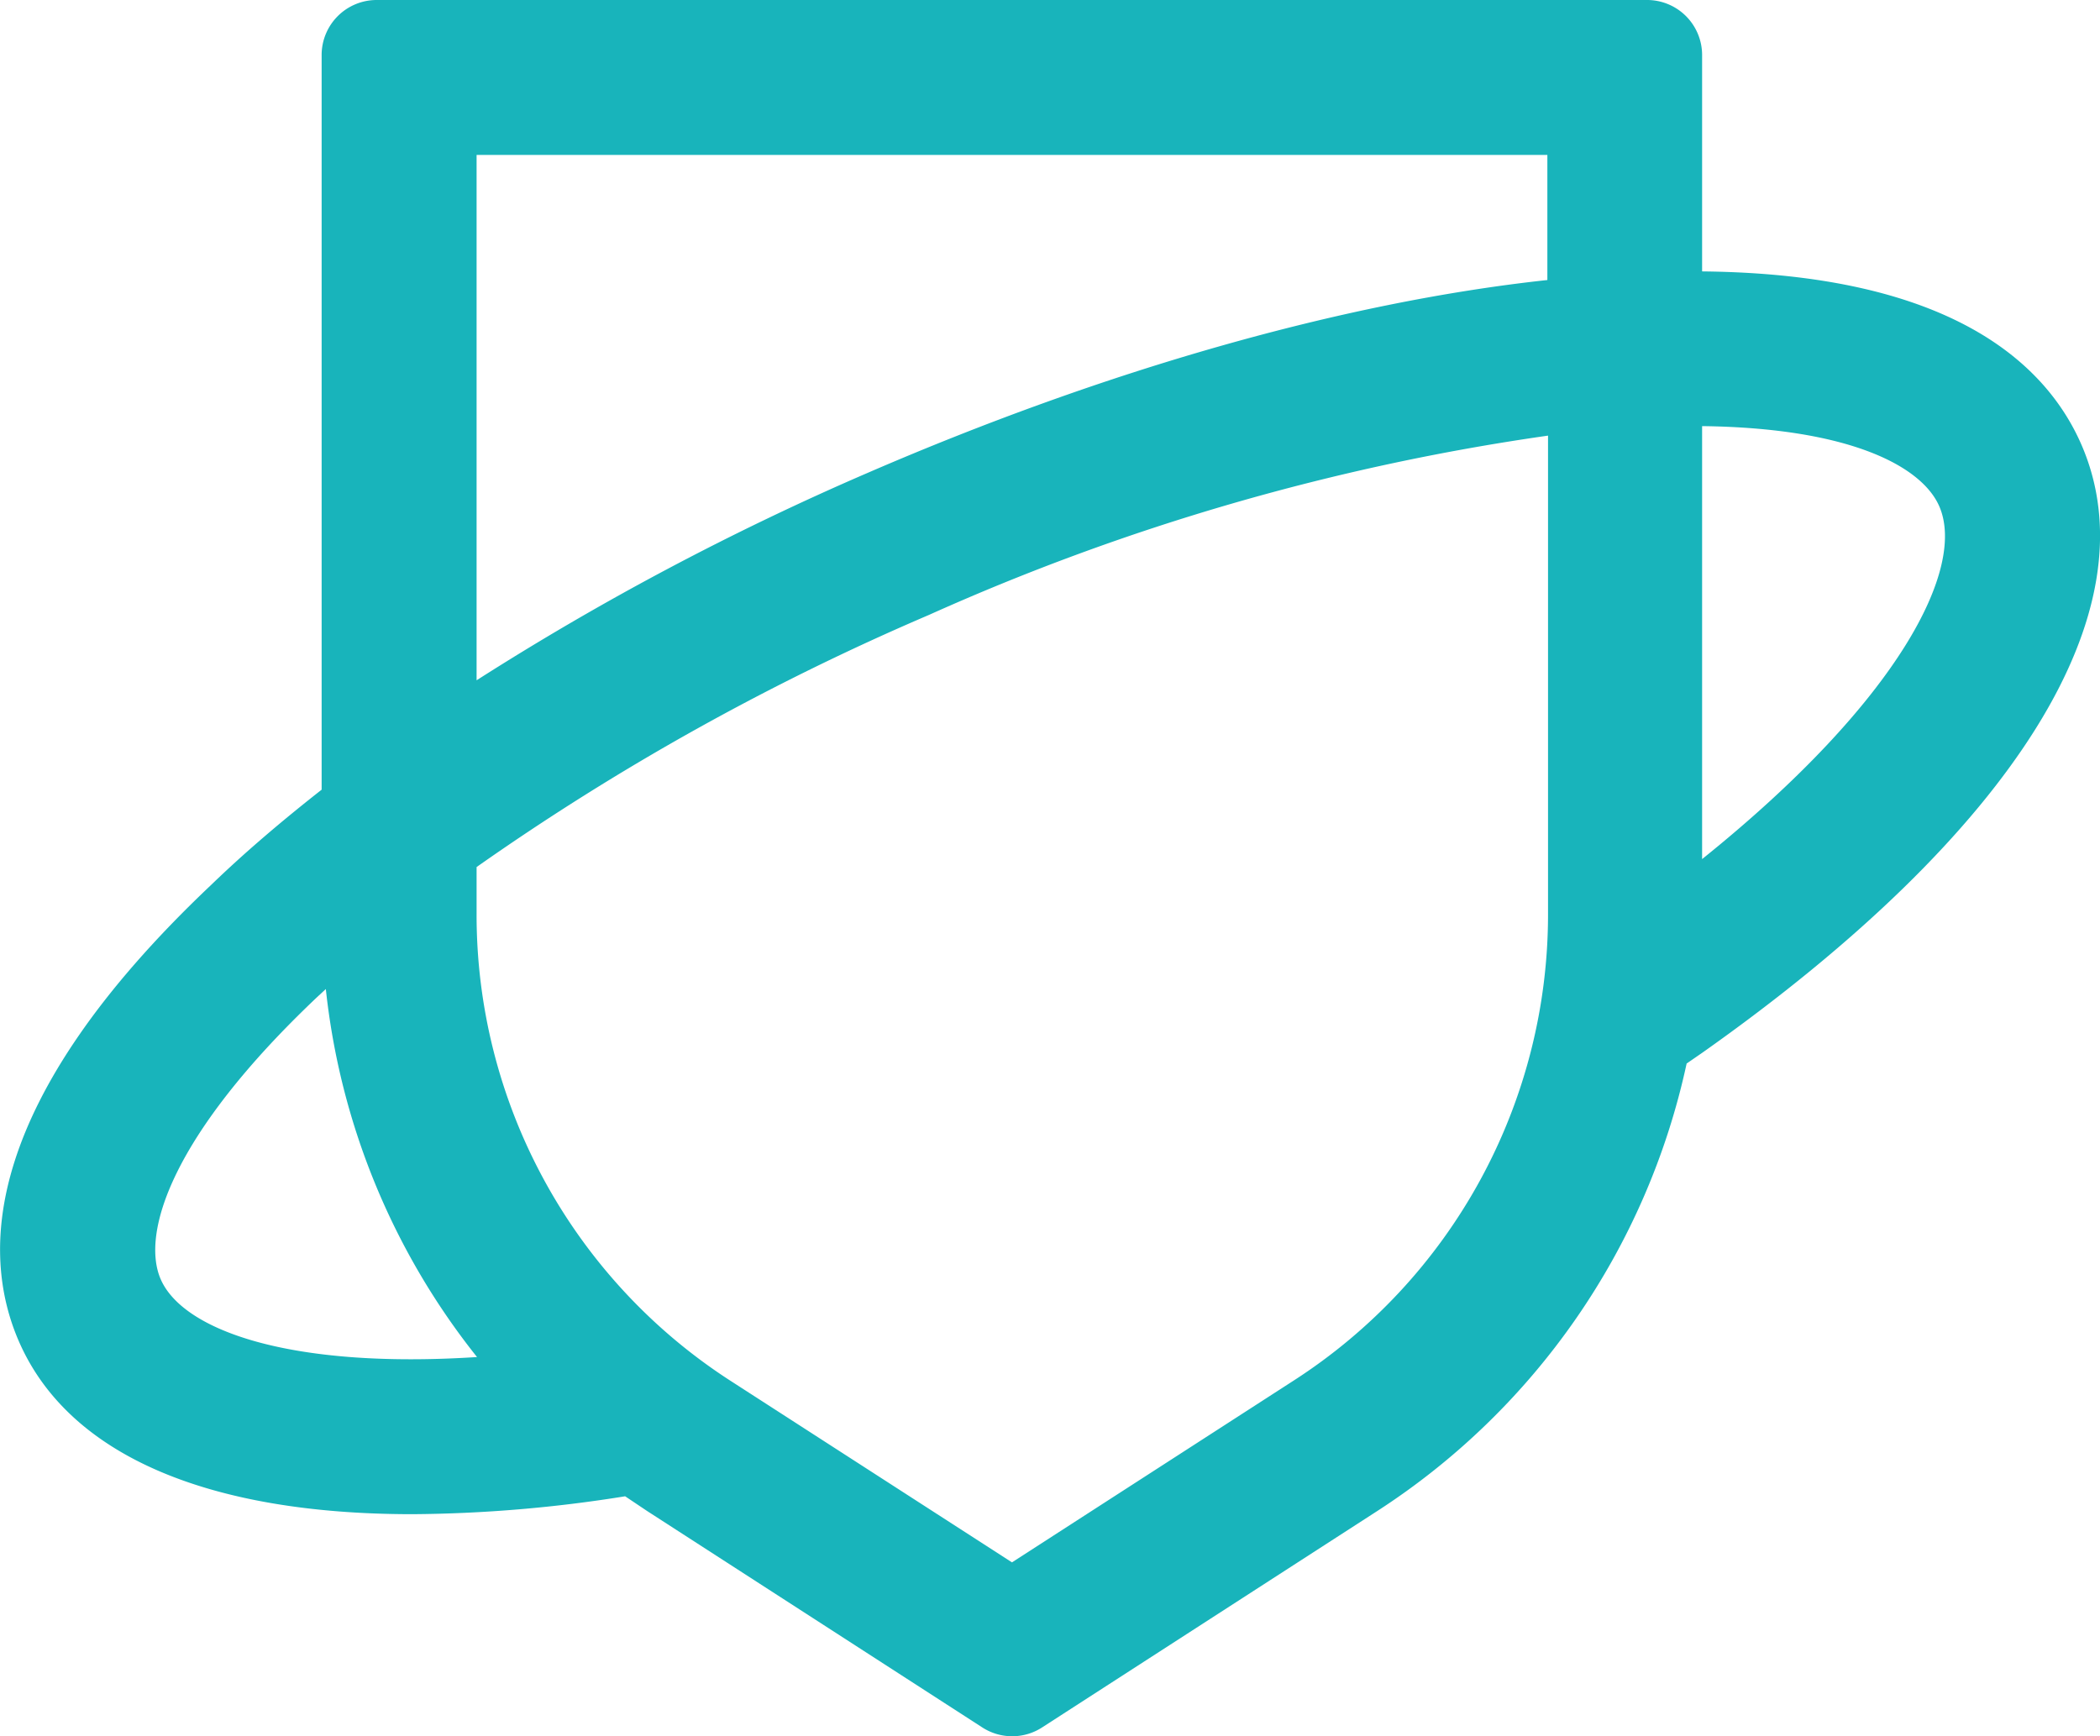 <svg id="Layer_1" data-name="Layer 1" xmlns="http://www.w3.org/2000/svg" viewBox="0 0 95 78.56"><defs><style>.cls-1{fill:#18b4bb;}</style></defs><title>ns-shield-teal</title><path class="cls-1" d="M96.66,30.84C95.08,27.21,90.79,23.11,79.5,23V13.21A2.49,2.49,0,0,0,77,10.72H19.54a2.49,2.49,0,0,0-2.49,2.49V46.45c-1.81,1.42-3.5,2.86-5,4.31C1.7,60.55,1.61,67.39,3.35,71.4c2.23,5.14,8.52,7.83,17.81,7.83a63,63,0,0,0,9.62-.81l1,.67,15.16,9.79a2.49,2.49,0,0,0,2.7,0l15.16-9.79a32.19,32.19,0,0,0,14-20.25l.71-.49C93.66,48.36,99.91,38.33,96.66,30.84ZM24.06,17.73H72.5v5.66c-9.25,1-20,4.07-30.76,8.73A124.85,124.85,0,0,0,24.06,41.5ZM9.77,68.6c-.9-2.07.48-6.52,7.07-12.76l.4-.37a32.19,32.19,0,0,0,6.84,16.65C15.59,72.67,10.77,70.9,9.77,68.6ZM61,73.2,48.28,81.41,35.57,73.21A25.09,25.09,0,0,1,24.06,52.05V49.95A112.51,112.51,0,0,1,44.53,38.54a104.28,104.28,0,0,1,28-8.11V52.05A25.09,25.09,0,0,1,61,73.2ZM79.5,49.59V30c6.71.08,9.95,1.83,10.73,3.63C91.44,36.41,88.46,42.39,79.5,49.59Z" transform="translate(-2.5 -10.72)"/></svg>